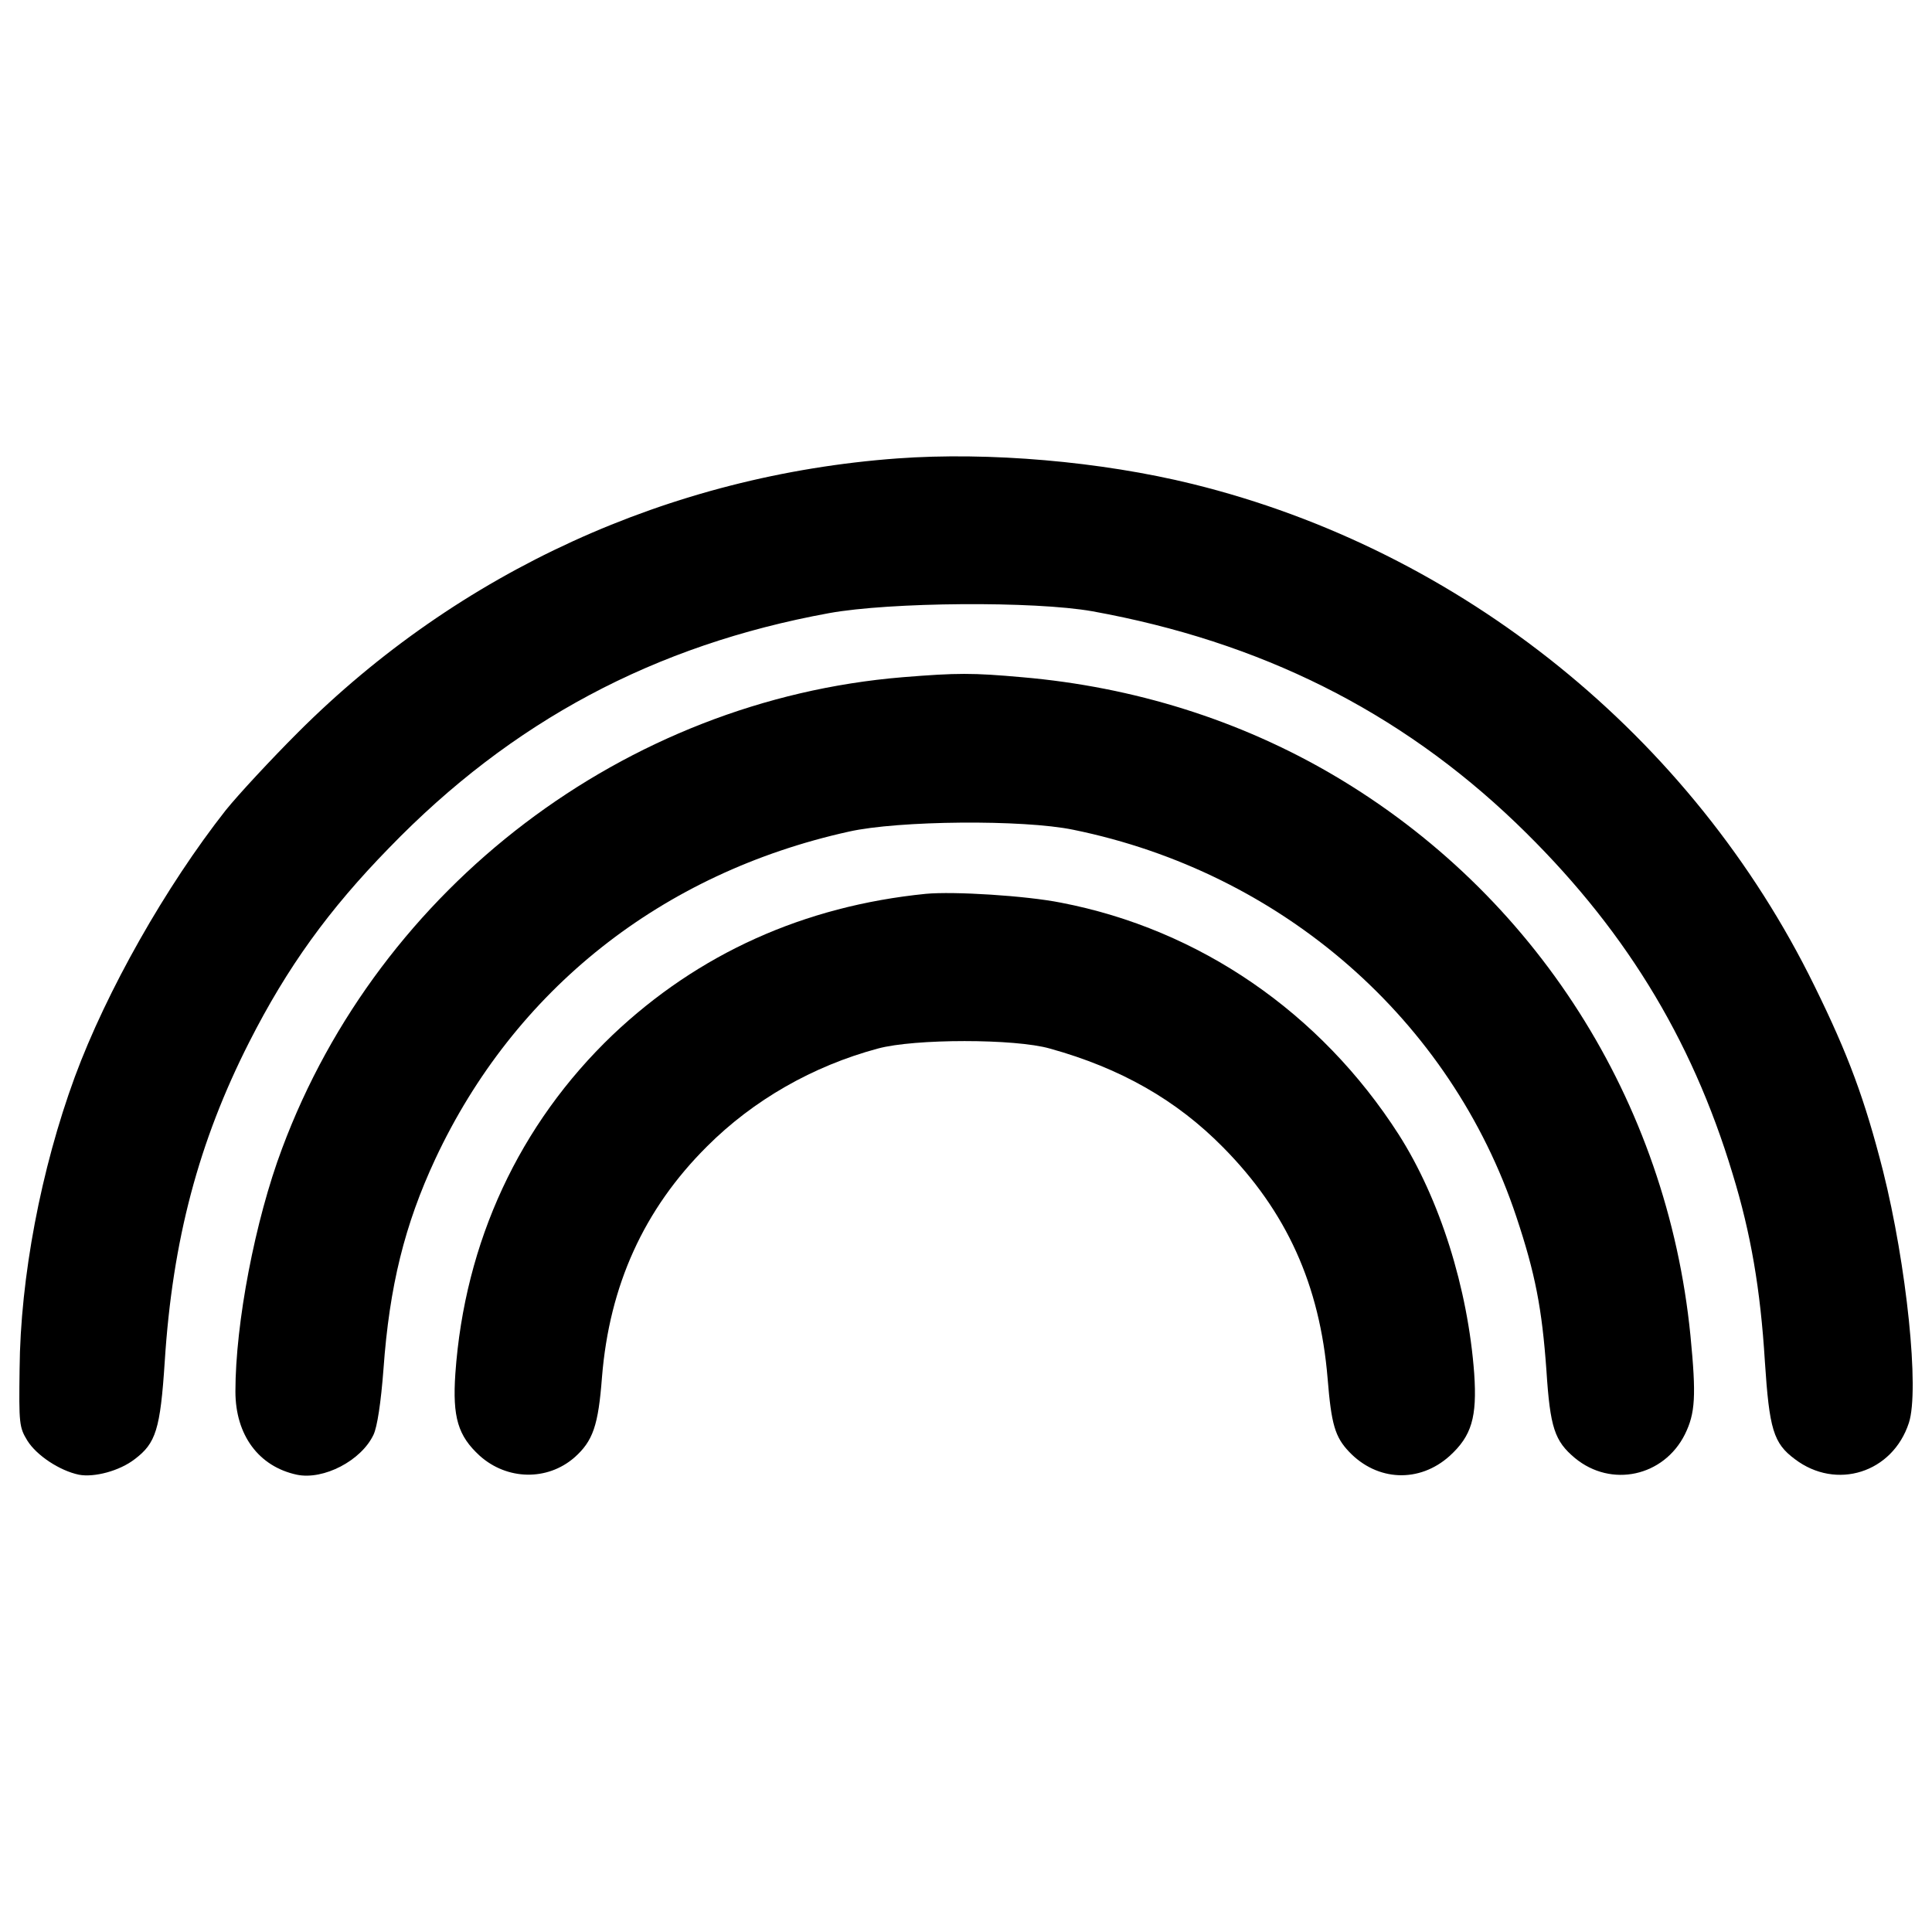 <?xml version="1.0" encoding="utf-8"?>
<!-- Svg Vector Icons : http://www.onlinewebfonts.com/icon -->
<!DOCTYPE svg PUBLIC "-//W3C//DTD SVG 1.1//EN" "http://www.w3.org/Graphics/SVG/1.1/DTD/svg11.dtd">
<svg version="1.1" xmlns="http://www.w3.org/2000/svg" xmlns:xlink="http://www.w3.org/1999/xlink" x="0px" y="0px" viewBox="0 0 1000 1000" enable-background="new 0 0 1000 1000" xml:space="preserve">
<g><g transform="translate(0,471) scale(0.1,-0.1)"><path d="M4644.9,2337.2C3468.3,2251,2376,1752.7,1542.4,919.1c-141.8-141.8-310.4-323.8-373.7-402.4C858.3,122,551.7-418.4,386.9-864.9c-174.4-475.2-281.7-1036.7-285.5-1512c-3.8-281.7-1.9-300.8,40.2-369.8c47.9-76.7,166.7-155.2,266.4-176.3c78.6-15.3,210.8,19.2,289.4,80.5c109.2,82.4,132.2,153.3,155.2,504c40.2,630.5,176.3,1140.2,436.9,1653.8c197.4,389,412,686,724.4,1006c634.3,655.4,1374,1050.1,2276.6,1215c314.3,57.5,1063.5,63.2,1364.4,9.6c868.1-157.1,1586.7-515.5,2192.3-1096.1c548.1-527,906.4-1103.8,1121-1816.6c93.9-306.6,143.7-596,166.7-969.7c23-350.7,44.1-423.5,155.2-505.9c214.6-162.9,505.9-70.9,590.2,187.8c55.6,168.6-11.5,816.4-134.1,1305c-93.9,367.9-178.2,597.9-354.5,956.2C8759.2,898.1,7565.3,1862,6172.2,2205C5697,2321.9,5118.2,2371.7,4644.9,2337.2z"/><path d="M4671.7,1204.7C3236.4,1085.9,1965.9,122,1460-1234.8c-139.9-371.7-241.5-904.5-241.5-1257.1c0-226.1,120.7-389,318.1-431.2c138-28.7,333.4,72.8,396.7,207c19.2,40.2,38.3,164.8,51.7,341.1c30.7,427.3,109.2,745.4,268.3,1086.6C2663.4-412.7,3424.2,191,4393.9,405.6c254.9,57.5,902.6,63.2,1161.3,9.6C6635.9,194.8,7509.8-567.9,7849-1589.3c97.7-293.2,132.2-473.3,155.2-793.3c19.2-297,42.2-366,147.6-454.2c187.8-155.2,459.9-95.8,569.2,122.6c53.7,109.2,59.4,197.4,28.7,511.7C8628.9-987.6,7946.7,83.6,6900.4,698.8c-482.9,283.6-1031,456.1-1609.7,505.9C5033.9,1227.7,4955.3,1227.7,4671.7,1204.7z"/><path d="M4792.5,83.6c-632.4-63.2-1178.5-310.4-1621.2-730.1c-482.9-461.8-766.5-1071.2-814.4-1753.4c-15.3-226.1,13.4-322,126.5-425.4c141.8-126.5,348.8-130.3,488.7-9.6c97.7,86.2,124.6,166.7,143.7,415.8c38.3,475.2,216.5,870,544.2,1195.8c239.5,239.5,548.1,415.8,883.4,505.9c189.7,51.7,710.9,51.7,891.1,0c366-101.6,655.4-266.4,896.8-511.7c327.7-331.5,500.2-710.9,540.4-1195.8c19.2-237.6,38.3-302.8,111.1-379.4c145.7-153.3,364.1-162.9,521.2-21.1c113.1,103.5,141.8,199.3,126.5,425.4c-32.6,442.7-178.2,904.5-390.9,1237.9C6835.2-531.5,6208.6-100.3,5491.9,37.7C5309.9,74.1,4936.2,97.1,4792.5,83.6z"/></g></g>
</svg>